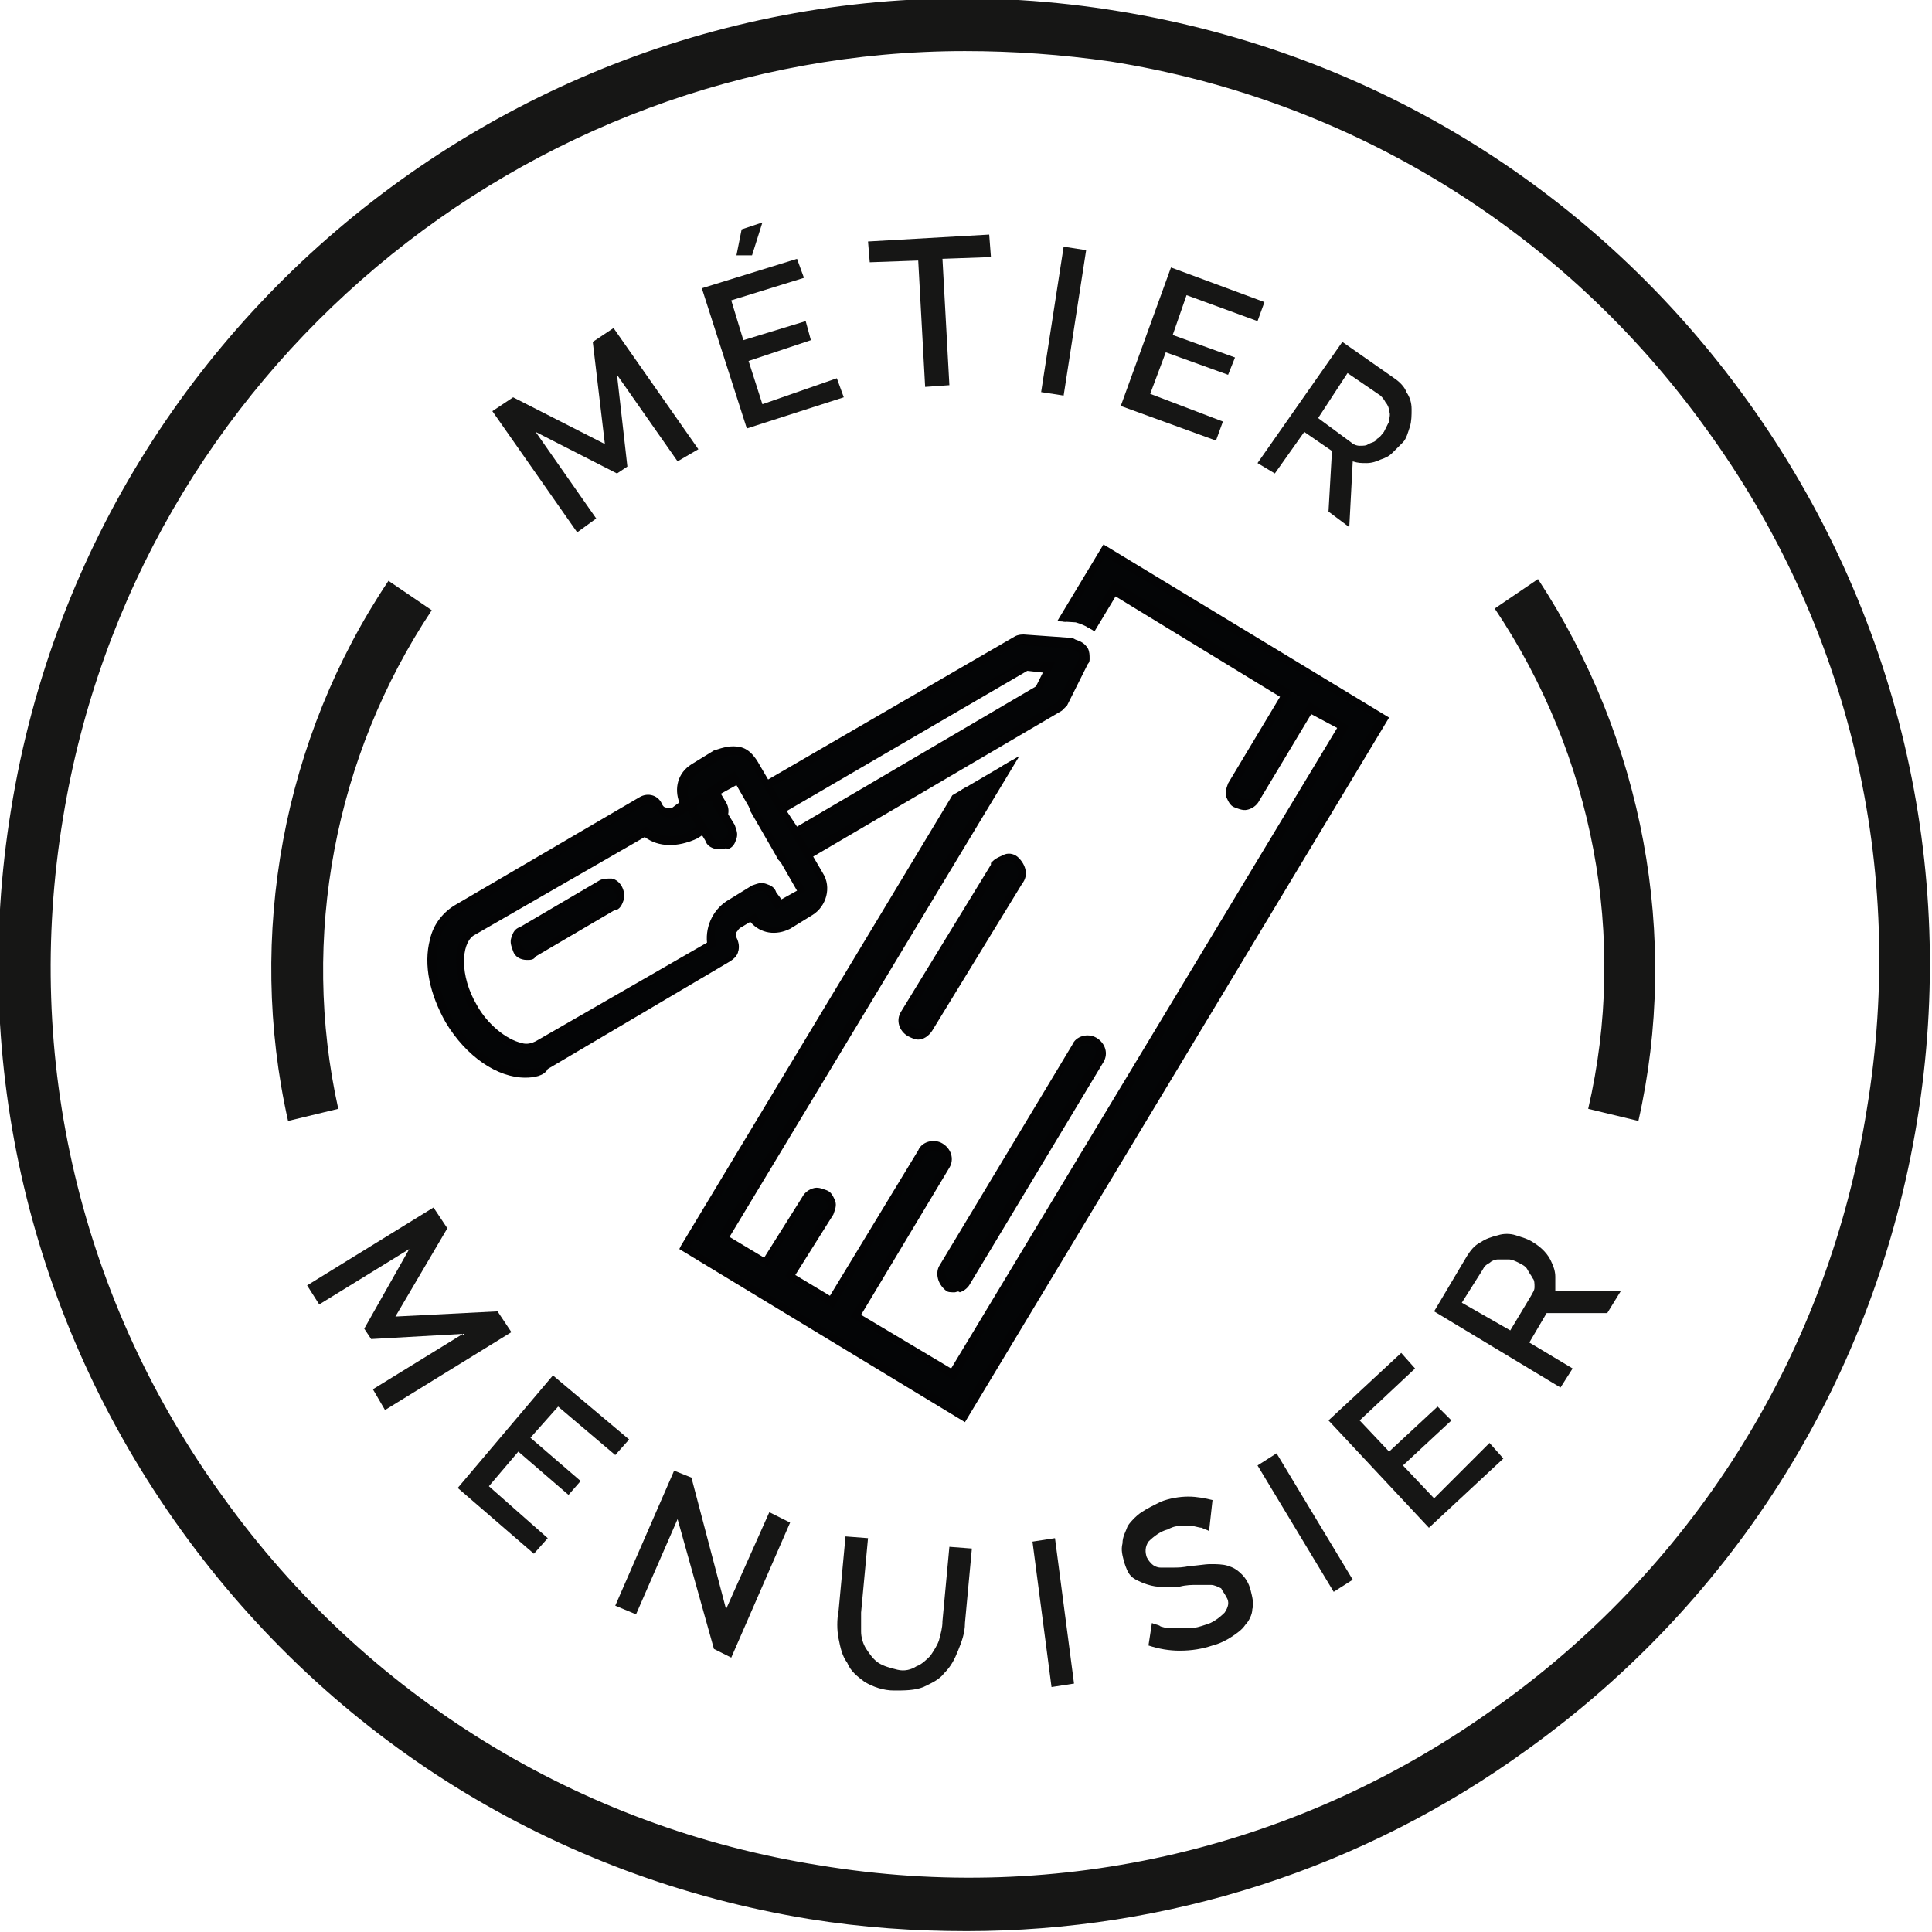 
<!-- Generator: Adobe Illustrator 24.3.0, SVG Export Plug-In . SVG Version: 6.00 Build 0)  -->
<svg version="1.1" id="menuisiser" xmlns="http://www.w3.org/2000/svg" xmlns:xlink="http://www.w3.org/1999/xlink" x="0px" y="0px"
	 viewBox="0 0 111.6 111.6" style="enable-background:new 0 0 111.6 111.6;" xml:space="preserve">
<g transform="translate(-435.66 -436.05)">
	<g>
		<path style="fill:#161615;" d="M491.5,547.6c-3,0-6-0.2-9.1-0.7c-14.7-2.4-27.6-10.4-36.3-22.5c-8.7-12.1-12.2-26.9-9.8-41.6
			c4.9-30.4,33.7-51.1,64-46.1c14.7,2.4,27.6,10.4,36.3,22.5s12.2,26.9,9.8,41.6c-2.4,14.7-10.4,27.6-22.5,36.3
			C514.4,544,503.1,547.6,491.5,547.6z M491.4,439c-25.4,0-47.9,18.5-52.1,44.3l0,0c-2.3,13.9,1,27.9,9.3,39.3
			c8.2,11.4,20.5,19,34.4,21.2c13.9,2.3,27.9-1,39.3-9.3c11.4-8.2,19-20.5,21.2-34.4c2.3-13.9-1-27.9-9.3-39.3
			c-8.2-11.4-20.5-19-34.4-21.2C497,439.2,494.2,439,491.4,439z"/>
	</g>
	<g>
		<g>
			<path style="fill:#161615;" d="M474.8,462.7l-3.5-5l0.6,5.3l-0.6,0.4l-4.7-2.4l3.5,5l-1.1,0.8l-4.9-7l1.2-0.8l5.3,2.7l-0.7-5.9
				l1.2-0.8l4.9,7L474.8,462.7L474.8,462.7z"/>
		</g>
		<g>
			<path style="fill:#161615;" d="M484,457.9l0.4,1.1l-5.6,1.8l-2.6-8.1l5.5-1.7l0.4,1.1l-4.2,1.3l0.7,2.3l3.6-1.1l0.3,1.1l-3.6,1.2
				l0.8,2.5L484,457.9L484,457.9z M479.1,450.8h-0.9l0.3-1.5l1.2-0.4L479.1,450.8z"/>
		</g>
		<g>
			<path style="fill:#161615;" d="M492.9,450.9l-2.8,0.1l0.4,7.3l-1.4,0.1l-0.4-7.3l-2.8,0.1l-0.1-1.2l7-0.4L492.9,450.9
				L492.9,450.9z"/>
		</g>
		<g>
			<path style="fill:#161615;" d="M495.8,458.7l1.3-8.4l1.3,0.2l-1.3,8.4L495.8,458.7z"/>
		</g>
		<g>
			<path style="fill:#161615;" d="M506.3,460.4l-0.4,1.1l-5.5-2l2.9-8l5.4,2l-0.4,1.1l-4.1-1.5l-0.8,2.3l3.6,1.3l-0.4,1l-3.6-1.3
				l-0.9,2.4L506.3,460.4L506.3,460.4z"/>
		</g>
		<g>
			<path style="fill:#161615;" d="M508.3,462.8l4.9-7l3,2.1c0.3,0.2,0.6,0.5,0.7,0.8c0.2,0.3,0.3,0.6,0.3,1c0,0.3,0,0.7-0.1,1
				s-0.2,0.7-0.4,0.9l-0.6,0.6c-0.2,0.2-0.4,0.3-0.7,0.4c-0.2,0.1-0.5,0.2-0.8,0.2s-0.5,0-0.8-0.1l-0.2,3.8l-1.2-0.9l0.2-3.5
				L511,461l-1.7,2.4L508.3,462.8L508.3,462.8z M511.8,460.2l1.9,1.4c0.1,0.1,0.3,0.2,0.5,0.2s0.4,0,0.5-0.1
				c0.2-0.1,0.4-0.1,0.5-0.3c0.2-0.1,0.3-0.3,0.4-0.4l0.3-0.6c0-0.2,0.1-0.4,0-0.6c0-0.2-0.1-0.4-0.2-0.5c-0.1-0.2-0.2-0.3-0.3-0.4
				l-1.9-1.3L511.8,460.2L511.8,460.2z"/>
		</g>
	</g>
	<g>
		<g>
			<path style="fill:#161615;" d="M457.2,516.3l5.2-3.2l-5.3,0.3l-0.4-0.6l2.6-4.6l-5.2,3.2l-0.7-1.1l7.3-4.5l0.8,1.2l-3,5.1
				l5.9-0.3l0.8,1.2l-7.3,4.5L457.2,516.3L457.2,516.3z"/>
		</g>
		<g>
			<path style="fill:#161615;" d="M467.3,524.9l-0.8,0.9l-4.4-3.8l5.5-6.5l4.4,3.7l-0.8,0.9l-3.3-2.8l-1.6,1.8l2.9,2.5l-0.7,0.8
				l-2.9-2.5l-1.7,2L467.3,524.9L467.3,524.9z"/>
		</g>
		<g>
			<path style="fill:#161615;" d="M474.8,523.8l-2.4,5.5l-1.2-0.5l3.4-7.8l1,0.4l2,7.6l2.5-5.6l1.2,0.6l-3.4,7.8l-1-0.5L474.8,523.8
				z"/>
		</g>
		<g>
			<path style="fill:#161615;" d="M487.5,532.5c0.4,0.1,0.8,0,1.1-0.2c0.3-0.1,0.6-0.4,0.8-0.6c0.2-0.3,0.4-0.6,0.5-0.9
				c0.1-0.4,0.2-0.7,0.2-1.1l0.4-4.3l1.3,0.1l-0.4,4.3c0,0.6-0.2,1.1-0.4,1.6s-0.4,0.9-0.8,1.3c-0.3,0.4-0.8,0.6-1.2,0.8
				c-0.5,0.2-1.1,0.2-1.7,0.2s-1.2-0.2-1.7-0.5c-0.4-0.3-0.8-0.6-1-1.1c-0.3-0.4-0.4-0.9-0.5-1.4s-0.1-1.1,0-1.6l0.4-4.3l1.3,0.1
				l-0.4,4.3v1.1c0,0.3,0.1,0.7,0.3,1s0.4,0.6,0.7,0.8S487.1,532.4,487.5,532.5L487.5,532.5z"/>
		</g>
		<g>
			<path style="fill:#161615;" d="M496.4,533.5l-1.1-8.4l1.3-0.2l1.1,8.4L496.4,533.5z"/>
		</g>
		<g>
			<path style="fill:#161615;" d="M505.5,524.5c-0.1-0.1-0.3-0.1-0.4-0.2c-0.2,0-0.4-0.1-0.6-0.1h-0.7c-0.3,0-0.5,0.1-0.7,0.2
				c-0.4,0.1-0.8,0.4-1.1,0.7c-0.2,0.3-0.2,0.6-0.1,0.9c0.1,0.2,0.2,0.3,0.3,0.4s0.3,0.2,0.5,0.2h0.7c0.3,0,0.6,0,1-0.1
				c0.4,0,0.8-0.1,1.2-0.1c0.3,0,0.7,0,1,0.1s0.5,0.2,0.8,0.5c0.2,0.2,0.4,0.5,0.5,0.9s0.2,0.8,0.1,1.1c0,0.3-0.2,0.7-0.4,0.9
				c-0.2,0.3-0.5,0.5-0.8,0.7s-0.7,0.4-1.1,0.5c-0.6,0.2-1.2,0.3-1.9,0.3c-0.6,0-1.2-0.1-1.8-0.3l0.2-1.3c0.2,0.1,0.4,0.1,0.5,0.2
				c0.3,0.1,0.5,0.1,0.8,0.1h0.9c0.3,0,0.6-0.1,0.9-0.2c0.4-0.1,0.8-0.4,1.1-0.7c0.2-0.3,0.3-0.6,0.1-0.9c-0.1-0.2-0.2-0.3-0.3-0.5
				c-0.2-0.1-0.4-0.2-0.6-0.2h-0.8c-0.3,0-0.6,0-1,0.1h-1.2c-0.3,0-0.6-0.1-0.9-0.2c-0.2-0.1-0.5-0.2-0.7-0.4s-0.3-0.5-0.4-0.8
				c-0.1-0.4-0.2-0.7-0.1-1.1c0-0.4,0.2-0.7,0.3-1c0.2-0.3,0.5-0.6,0.8-0.8s0.7-0.4,1.1-0.6c0.5-0.2,1.1-0.3,1.6-0.3s1,0.1,1.4,0.2
				L505.5,524.5L505.5,524.5z"/>
		</g>
		<g>
			<path style="fill:#161615;" d="M512.7,528l-4.4-7.3l1.1-0.7l4.4,7.3L512.7,528L512.7,528z"/>
		</g>
		<g>
			<path style="fill:#161615;" d="M521.7,519.4l0.8,0.9l-4.3,4l-5.8-6.2l4.2-3.9l0.8,0.9l-3.2,3l1.7,1.8l2.8-2.6l0.8,0.8l-2.8,2.6
				l1.8,1.9L521.7,519.4z"/>
		</g>
		<g>
			<path style="fill:#161615;" d="M525.8,516.2l-7.3-4.4l1.9-3.2c0.2-0.3,0.4-0.6,0.8-0.8c0.3-0.2,0.6-0.3,1-0.4
				c0.3-0.1,0.7-0.1,1,0s0.7,0.2,1,0.4c0.5,0.3,0.9,0.7,1.1,1.2c0.1,0.2,0.2,0.5,0.2,0.8v0.8h3.8l-0.8,1.3H525l-1,1.7l2.5,1.5
				L525.8,516.2L525.8,516.2z M522.9,512.9l1.2-2c0.1-0.2,0.2-0.3,0.2-0.5s0-0.4-0.1-0.5c-0.1-0.2-0.2-0.3-0.3-0.5s-0.3-0.3-0.5-0.4
				s-0.4-0.2-0.6-0.2h-0.6c-0.2,0-0.4,0.1-0.5,0.2c-0.2,0.1-0.3,0.2-0.4,0.4l-1.2,1.9L522.9,512.9L522.9,512.9z"/>
		</g>
	</g>
	<g>
		<defs>
			<path id="SVGID_1_a" d="M460.5,495.6c1.3,1.9,3.7,3.7,5.5,3.7c0.7,0,1.4-0.2,2-0.5l10.4-6.2c0.5-0.2,0.8-0.6,1-1.1
				c0.1-0.2,0.1-0.4,0.1-0.6c0.8,0.3,1.6,0.2,2.4-0.2l1.4-0.8c1.2-0.9,1.6-2.5,0.9-3.7l-0.2-0.3l13.3-7.8l0.7-0.6l1.2-2.5
				c0.1-0.2,0.3-0.4,0.3-0.7c0.1-0.4,0-0.9-0.2-1.3s-0.7-0.7-1.2-0.9l-0.3-0.1l-3.1-0.2c-0.2,0-0.7,0-1.1,0.3l-13.3,7.7l-0.1-0.2
				c-0.4-0.6-1-1.1-1.6-1.2c-0.8-0.2-1.5,0-2.1,0.3l-1.5,0.9c-0.6,0.4-1,1.1-1.2,1.8c-0.5-0.2-1.2-0.2-1.8,0.1l-10.6,6.2
				c-1,0.5-1.6,1.4-2,2.6C459.1,491.8,459.5,493.9,460.5,495.6l-24.9,0.2V436h111.6v111.6H435.7v-51.8L460.5,495.6L460.5,495.6z"/>
		</defs>
		<clipPath id="SVGID_2_a">
			<use xlink:href="#SVGID_1_a"  style="overflow:visible;"/>
		</clipPath>
		<g id="calque2" style="clip-path:url(#SVGID_2_a);">
			<g>
				<path style="fill:#040506;" d="M491.3,517.9l24.3-40.3l-16.1-9.7l-24.3,40.3L491.3,517.9z M510,476.2l-3.1,5.2
					c-0.2,0.4-0.1,0.9,0.3,1.1s0.9,0.1,1.1-0.3l3.1-5.2l1.9,1.1l-22.6,37.4l-5.6-3.4l5.2-8.6c0.2-0.4,0.1-0.9-0.3-1.1
					s-0.9-0.1-1.1,0.3l-5.2,8.6l-2.4-1.5l2.3-3.7c0.2-0.4,0.1-0.9-0.3-1.1s-0.9-0.1-1.1,0.3l-2.3,3.7l-2.4-1.5l22.6-37.4L510,476.2z
					"/>
				<path style="fill:#040405;" d="M491.4,518.2l-16.5-10l0.1-0.2l24.4-40.5l16.5,10L491.4,518.2z M475.5,508.1l15.7,9.4l24-39.9
					l-15.7-9.4L475.5,508.1z M490.8,515.8l-6-3.7l5.3-8.8c0.1-0.2,0.1-0.6-0.2-0.7c-0.3-0.1-0.6-0.1-0.8,0.2l-5.3,8.8l-2.8-1.8
					l2.4-3.9c0.1-0.1,0.1-0.3,0-0.4c0-0.1-0.1-0.2-0.2-0.3c-0.1-0.1-0.3-0.1-0.5-0.1c-0.1,0-0.2,0.1-0.3,0.2l-2.4,3.9l-2.8-1.8
					l0.1-0.2l22.7-37.6l10.3,6.4l-3.2,5.4c-0.1,0.1-0.1,0.3,0,0.4c0,0.1,0.1,0.2,0.2,0.3c0.1,0.1,0.3,0.1,0.5,0.1
					c0.1,0,0.2-0.1,0.3-0.2l3.2-5.4l2.3,1.4L490.8,515.8z M485.4,512l5.2,3.1l22.3-37l-1.5-0.8l-3,5c-0.1,0.2-0.3,0.4-0.6,0.5
					c-0.3,0.1-0.5,0-0.8-0.1c-0.3-0.1-0.4-0.4-0.5-0.6c-0.1-0.3,0-0.5,0.1-0.8l3-5l-9.5-5.8l-22.3,37l2,1.2l2.2-3.5
					c0.1-0.2,0.3-0.4,0.6-0.5c0.3-0.1,0.5,0,0.8,0.1c0.3,0.1,0.4,0.4,0.5,0.6c0.1,0.3,0,0.5-0.1,0.8l-2.2,3.5l2,1.2l5.1-8.4
					c0.2-0.5,0.9-0.7,1.4-0.4c0.5,0.3,0.7,0.9,0.4,1.4L485.4,512z"/>
			</g>
			<g>
				<path style="fill:#040506;" d="M490.4,510.3c0.4,0.2,0.9,0.1,1.1-0.3l7.7-12.8c0.2-0.4,0.1-0.9-0.3-1.1s-0.9-0.1-1.1,0.3
					l-7.7,12.8C489.9,509.5,490,510,490.4,510.3z"/>
				<path style="fill:#040405;" d="M490.8,510.7c-0.2,0-0.4,0-0.5-0.1l0,0c-0.5-0.4-0.6-1-0.4-1.4l7.7-12.8c0.2-0.5,0.9-0.7,1.4-0.4
					c0.5,0.3,0.7,0.9,0.4,1.4l-7.7,12.8c-0.1,0.2-0.3,0.4-0.6,0.5C491,510.6,490.9,510.7,490.8,510.7z M490.5,510.1
					c0.1,0.1,0.3,0.1,0.4,0c0.1,0,0.2-0.1,0.3-0.2l7.7-12.8c0.1-0.2,0.1-0.6-0.2-0.7c-0.3-0.1-0.6-0.1-0.8,0.2l-7.7,12.8
					C490.2,509.5,490.3,509.9,490.5,510.1z"/>
			</g>
			<g>
				<path style="fill:#040506;" d="M489.3,495.5l5.2-8.5c0.3-0.4,0.1-0.9-0.2-1.2s-0.9-0.1-1.2,0.2v0.1l-5.2,8.5
					c-0.2,0.4-0.1,0.9,0.3,1.1S489,495.9,489.3,495.5L489.3,495.5z"/>
				<path style="fill:#040405;" d="M488.7,496.1c-0.2,0-0.4-0.1-0.6-0.2c-0.5-0.3-0.7-0.9-0.4-1.4l5.2-8.5v-0.1l0.1-0.1
					c0.2-0.2,0.5-0.3,0.7-0.4c0.3-0.1,0.6,0,0.8,0.2c0.4,0.4,0.6,1,0.2,1.5l-5.2,8.5C489.3,495.9,489,496.1,488.7,496.1z
					 M493.4,486.1L493.4,486.1l0,0.1l-5.2,8.5c-0.1,0.2-0.1,0.6,0.2,0.7c0.4,0.2,0.6,0.1,0.8-0.1l5.2-8.5c0.2-0.3,0-0.7-0.2-0.9
					c-0.1-0.1-0.3-0.1-0.4-0.1C493.6,486,493.5,486,493.4,486.1z"/>
			</g>
		</g>
	</g>
	<g id="calque1">
		<g>
			<path style="fill:#040506;" d="M497.7,473.2c0.4,0.1,0.7,0.4,0.6,0.8c0,0.1,0,0.1-0.1,0.2l-1.2,2.4l-0.3,0.3l-15,8.8
				c-0.4,0.2-0.8,0.1-1-0.3l-1.5-2.6c-0.1-0.2-0.1-0.4-0.1-0.6c0.1-0.2,0.2-0.4,0.3-0.5l15-8.7c0.1-0.1,0.3-0.1,0.4-0.1l2.7,0.2
				L497.7,473.2L497.7,473.2z M481.6,484.1l14.1-8.3l0.6-1.2l-1.4-0.1l-14.2,8.3L481.6,484.1"/>
			<path style="fill:#040405;" d="M481.3,486c-0.4,0-0.7-0.2-0.8-0.5l-1.5-2.6c-0.1-0.3-0.1-0.5-0.1-0.7l0-0.1
				c0.1-0.2,0.2-0.4,0.3-0.6l0.1,0l15-8.7c0.2-0.1,0.4-0.1,0.5-0.1l2.8,0.2l0.2,0.1c0.3,0.1,0.5,0.2,0.7,0.5
				c0.1,0.2,0.1,0.4,0.1,0.6c0,0.1,0,0.2-0.1,0.3l-1.2,2.4l-0.3,0.3l-15,8.8C481.7,486,481.5,486,481.3,486z M479.3,482.3
				c0,0.2,0,0.3,0.1,0.4l1.5,2.6c0.2,0.4,0.5,0.3,0.7,0.2l15-8.8l0.2-0.2l1.2-2.4c0,0,0,0,0,0l0-0.1c0-0.1,0-0.2,0-0.2
				c-0.1-0.1-0.2-0.2-0.4-0.2l-0.1,0l-0.2-0.1l-2.7-0.2c-0.1,0-0.2,0-0.2,0l-15,8.7C479.5,482,479.4,482.1,479.3,482.3z
				 M481.5,484.4l-1.2-1.7l14.5-8.5l1.8,0.1l-0.8,1.6l-0.1,0L481.5,484.4z M481.1,482.9l0.6,0.9l13.8-8.1l0.4-0.8l-0.9-0.1
				L481.1,482.9z"/>
		</g>
		<g>
			<path style="fill:#040506;" d="M478.4,479.5c0.4,0.1,0.7,0.4,0.9,0.7l3.8,6.5c0.4,0.7,0.2,1.6-0.5,2.1l-1.3,0.8
				c-0.7,0.4-1.6,0.2-2.1-0.5l-0.7,0.4c-0.4,0.2-0.5,0.7-0.3,1c0.2,0.4,0.1,0.8-0.3,1l-10.5,6.2c-1.8,1-4.3-0.2-5.8-2.7
				s-1.3-5.4,0.5-6.4l10.6-6.2c0.4-0.2,0.8-0.1,1,0.3s0.7,0.5,1,0.3l0.6-0.4c-0.4-0.7-0.2-1.6,0.5-2.1l1.3-0.8
				C477.6,479.5,478,479.4,478.4,479.5L478.4,479.5z M480.5,488.3l1.3-0.8L478,481l-1.3,0.8l0.4,0.7c0.2,0.4,0.1,0.8-0.3,1l-1.3,0.8
				c-0.8,0.5-1.9,0.4-2.6-0.2l-10,5.8c-0.9,0.6-0.9,2.6,0.1,4.3s2.8,2.8,3.7,2.2l10-5.8c-0.2-0.9,0.2-1.9,1.1-2.4l1.3-0.8
				c0.4-0.2,0.8-0.1,1,0.3L480.5,488.3L480.5,488.3z"/>
			<path style="fill:#040405;" d="M466,498.3c-1.6,0-3.4-1.2-4.6-3.2c-0.9-1.6-1.3-3.3-0.9-4.8c0.2-0.9,0.8-1.6,1.5-2l10.6-6.2
				c0.5-0.3,1.1-0.1,1.3,0.4c0.1,0.2,0.2,0.2,0.3,0.2c0.1,0,0.2,0,0.3,0l0.4-0.3c-0.3-0.8-0.1-1.7,0.7-2.2l1.3-0.8
				c0.6-0.2,1-0.3,1.5-0.2c0.5,0.1,0.8,0.5,1,0.8l3.8,6.5c0.5,0.8,0.2,1.9-0.6,2.4l-1.3,0.8c-0.8,0.4-1.7,0.3-2.3-0.4l-0.5,0.3
				c-0.2,0.1-0.2,0.2-0.3,0.3c0,0.1,0,0.2,0,0.3c0.3,0.6,0.1,1.1-0.4,1.4l-10.5,6.2C467.1,498.2,466.5,498.3,466,498.3z
				 M473.1,482.5c-0.1,0-0.2,0-0.3,0.1l-10.6,6.2c-0.6,0.3-1,0.9-1.2,1.7c-0.3,1.3,0,2.9,0.8,4.4c1.4,2.4,3.8,3.5,5.5,2.6l10.5-6.2
				c0.4-0.2,0.3-0.5,0.2-0.7c-0.1-0.2-0.2-0.5-0.1-0.7c0.1-0.3,0.3-0.5,0.5-0.6l0.9-0.5l0.1,0.2c0.4,0.6,1.2,0.8,1.8,0.4l1.3-0.8
				c0.6-0.4,0.8-1.2,0.4-1.8l-3.8-6.5c-0.1-0.2-0.4-0.5-0.7-0.6l0,0c-0.3-0.1-0.7,0-1.1,0.2l-1.3,0.8c-0.6,0.4-0.8,1.2-0.4,1.8
				l0.1,0.2l-0.8,0.5c-0.2,0.1-0.5,0.2-0.7,0.1c-0.3-0.1-0.5-0.3-0.6-0.5C473.4,482.6,473.2,482.5,473.1,482.5z M466.1,496.8
				c-0.1,0-0.3,0-0.4-0.1c-1-0.2-2.2-1.2-2.9-2.4c-1-1.8-1.1-3.9,0-4.6l10.2-5.9l0.1,0.1c0.6,0.5,1.6,0.6,2.3,0.2l1.3-0.8
				c0.4-0.2,0.3-0.5,0.2-0.7l-0.5-0.9l1.7-1.1l4.1,6.9l-1.7,1.1l-0.5-0.8c-0.1-0.2-0.2-0.2-0.3-0.3c-0.1,0-0.3,0-0.4,0.1l-1.3,0.8
				c-0.8,0.4-1.2,1.3-1,2.1l0,0.2l-10.2,5.9C466.6,496.7,466.4,496.8,466.1,496.8z M472.9,484.4l-9.9,5.7c-0.7,0.5-0.8,2.3,0.2,4
				c0.6,1.1,1.7,2,2.6,2.2c0.3,0.1,0.6,0,0.8-0.1l9.9-5.7c-0.1-1,0.4-2,1.3-2.5l1.3-0.8c0.3-0.1,0.5-0.2,0.8-0.1
				c0.3,0.1,0.5,0.2,0.6,0.5l0.3,0.4l0.9-0.5l-3.5-6.1l-0.9,0.5l0.3,0.5c0.3,0.5,0.1,1.1-0.4,1.3l-1.3,0.8
				C474.8,485,473.7,485,472.9,484.4z"/>
		</g>
		<g>
			<path style="fill:#040506;" d="M476.7,482c0.2,0.1,0.4,0.2,0.5,0.4l0.8,1.3c0.2,0.4,0.1,0.8-0.3,1s-0.8,0.1-1-0.3l-0.8-1.3
				c-0.2-0.4-0.1-0.8,0.3-1C476.3,482,476.5,482,476.7,482z"/>
			<path style="fill:#040405;" d="M477.3,485.1c-0.1,0-0.2,0-0.3,0c-0.3-0.1-0.5-0.2-0.6-0.5l-0.8-1.3c-0.3-0.5-0.1-1.1,0.4-1.3
				c0.2-0.1,0.4-0.1,0.6-0.1l0.1,0c0.2,0.1,0.5,0.2,0.6,0.5l0.8,1.3c0.1,0.3,0.2,0.5,0.1,0.8c-0.1,0.3-0.2,0.5-0.5,0.6
				C477.6,485,477.5,485.1,477.3,485.1z M476.6,482.3c-0.1,0-0.2,0-0.3,0l-0.1,0c-0.4,0.2-0.3,0.5-0.2,0.7l0.8,1.3
				c0.2,0.4,0.5,0.3,0.7,0.2c0.1-0.1,0.2-0.2,0.2-0.3c0-0.1,0-0.3-0.1-0.4l-0.8-1.3C476.9,482.4,476.8,482.3,476.6,482.3z"/>
		</g>
		<g>
			<path style="fill:#040506;" d="M470.9,487.1c0.4,0.1,0.6,0.5,0.5,0.9c-0.1,0.2-0.2,0.4-0.3,0.5l-4.6,2.7c-0.4,0.2-0.8,0.1-1-0.3
				s-0.1-0.8,0.3-1l4.6-2.7C470.5,487.1,470.7,487.1,470.9,487.1z"/>
			<path style="fill:#040405;" d="M466.1,491.5c-0.4,0-0.7-0.2-0.8-0.5c-0.1-0.3-0.2-0.5-0.1-0.8c0.1-0.3,0.2-0.5,0.5-0.6l4.6-2.7
				c0.2-0.1,0.4-0.1,0.6-0.1l0.1,0c0.5,0.1,0.8,0.7,0.7,1.2c-0.1,0.3-0.2,0.5-0.4,0.6l-0.1,0l-4.6,2.7
				C466.5,491.5,466.3,491.5,466.1,491.5z M470.9,487.3c-0.1,0-0.3,0-0.3,0l-4.6,2.7c-0.4,0.2-0.3,0.5-0.2,0.7
				c0.2,0.4,0.5,0.3,0.7,0.2l4.6-2.7c0.1-0.1,0.2-0.3,0.2-0.4C471.2,487.7,471.1,487.4,470.9,487.3z"/>
		</g>
	</g>
	<g>
		<path style="fill:#161615;" d="M452.3,500.8c-2.4-10.7-0.3-22.1,5.8-31.2l2.5,1.7c-5.6,8.4-7.6,18.9-5.4,28.8L452.3,500.8z"/>
	</g>
	<g>
		<path style="fill:#161615;" d="M530.3,500.8l-2.9-0.7c2.3-9.9,0.3-20.4-5.4-28.9l2.5-1.7C530.6,478.8,532.7,490.2,530.3,500.8z"/>
	</g>
</g>
</svg>
